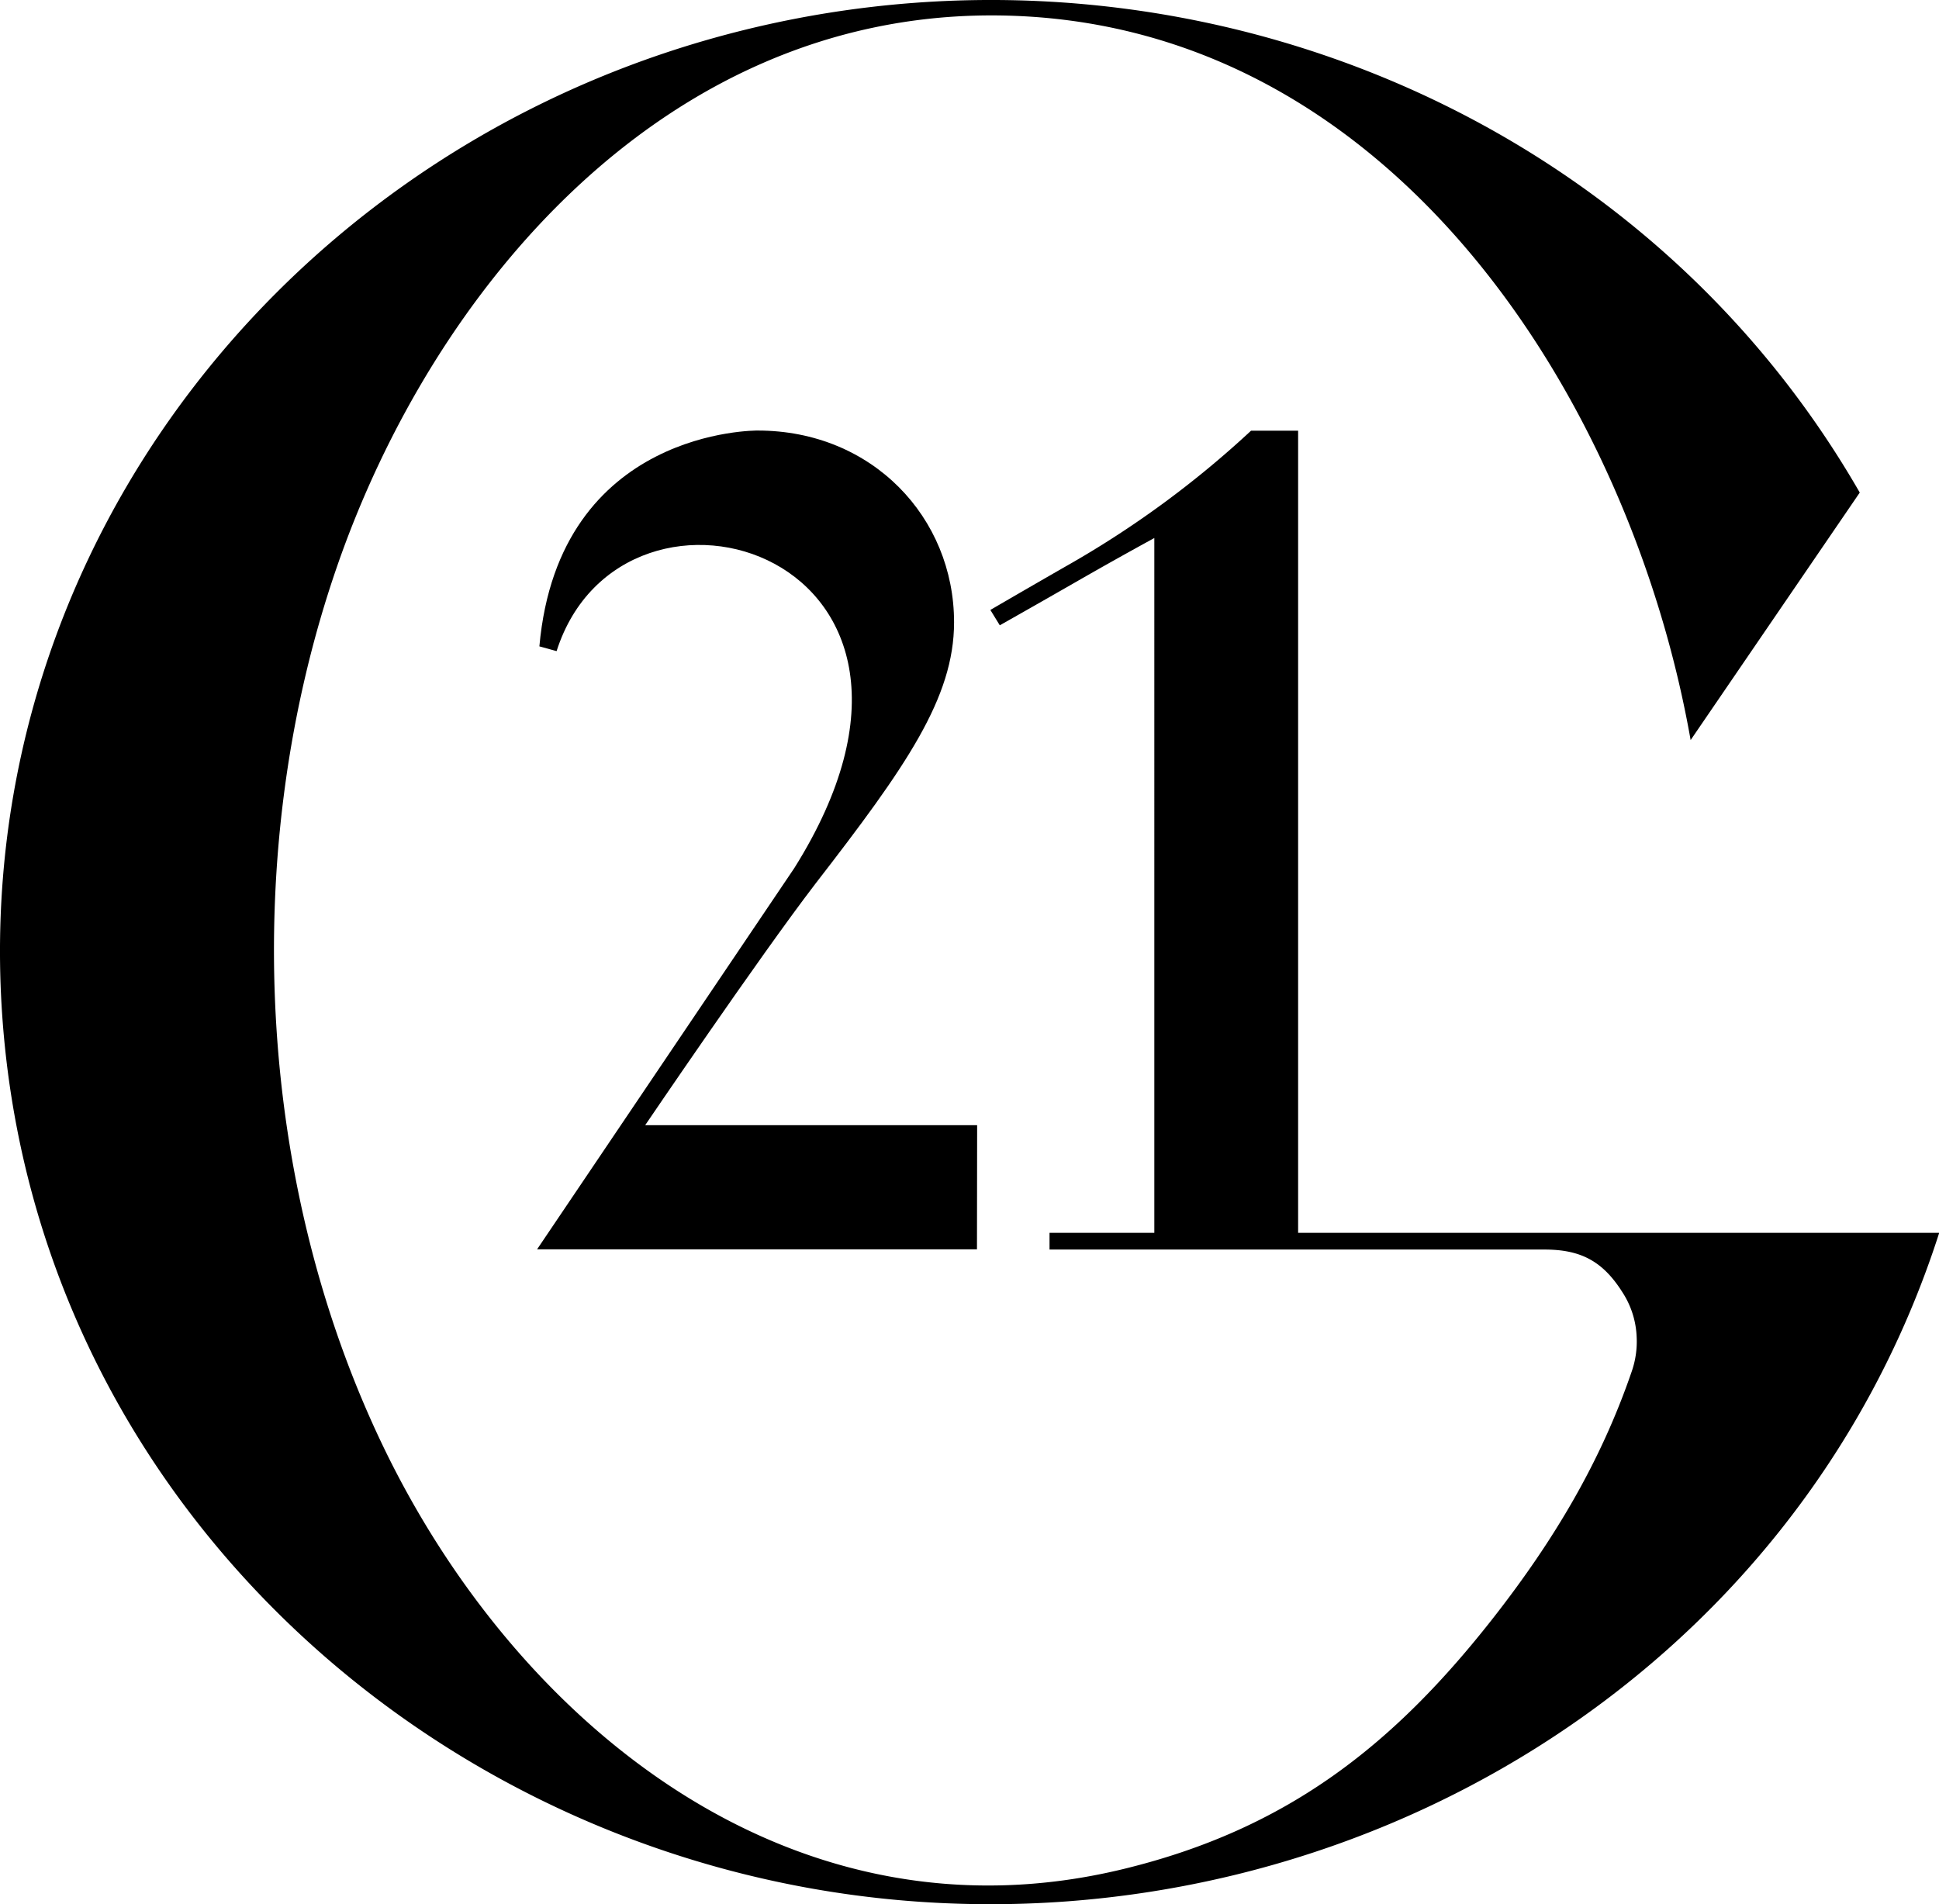 <svg xmlns="http://www.w3.org/2000/svg" viewBox="0 0 452.95 444.86"><title>M 21G</title><g id="Calque_2" data-name="Calque 2"><g id="Layer_1" data-name="Layer 1"><path d="M394.93,172.89C381,93.65,324.65,3.6,231.6,3.6c-76.84,0-130.55,64.09-152.92,128.89-22.8,66-19.22,144.73,12,207.8C122.31,404,186,455.3,262.65,436.57c38.09-9.3,63-28.91,86.48-59,13.75-17.64,24.75-35.88,32.06-57.24a21.31,21.31,0,0,0,1.13-8.05A20.56,20.56,0,0,0,379.07,302c-4.55-7.26-9.66-10.09-18.23-10.09H245.17V288h24.48V125.69q-9.15,5-18.19,10.19t-17.91,10.2l-2.2-3.59q8.81-5.13,17.63-10.19a229.27,229.27,0,0,0,43.26-31.68h11V288H453c-33.26,103.69-137,165.42-243.18,155.88S12.83,353.93,1.24,245.41C-10.42,136.22,61.37,39.33,164.76,9.44,267.24-20.18,380.47,21.22,434.44,115.07Z"/><path d="M228.22,291.86H125.46l60.08-89.05c46.14-73.49-40-99.24-55.52-50.7L126,151c4.56-51,51-50.42,51-50.42,26.82,0,45.87,20.38,45.87,44.79,0,17.7-11.27,33.8-32.45,61.16-13.15,17.16-39.7,56.32-39.7,56.32h77.54Z"/></g></g></svg>